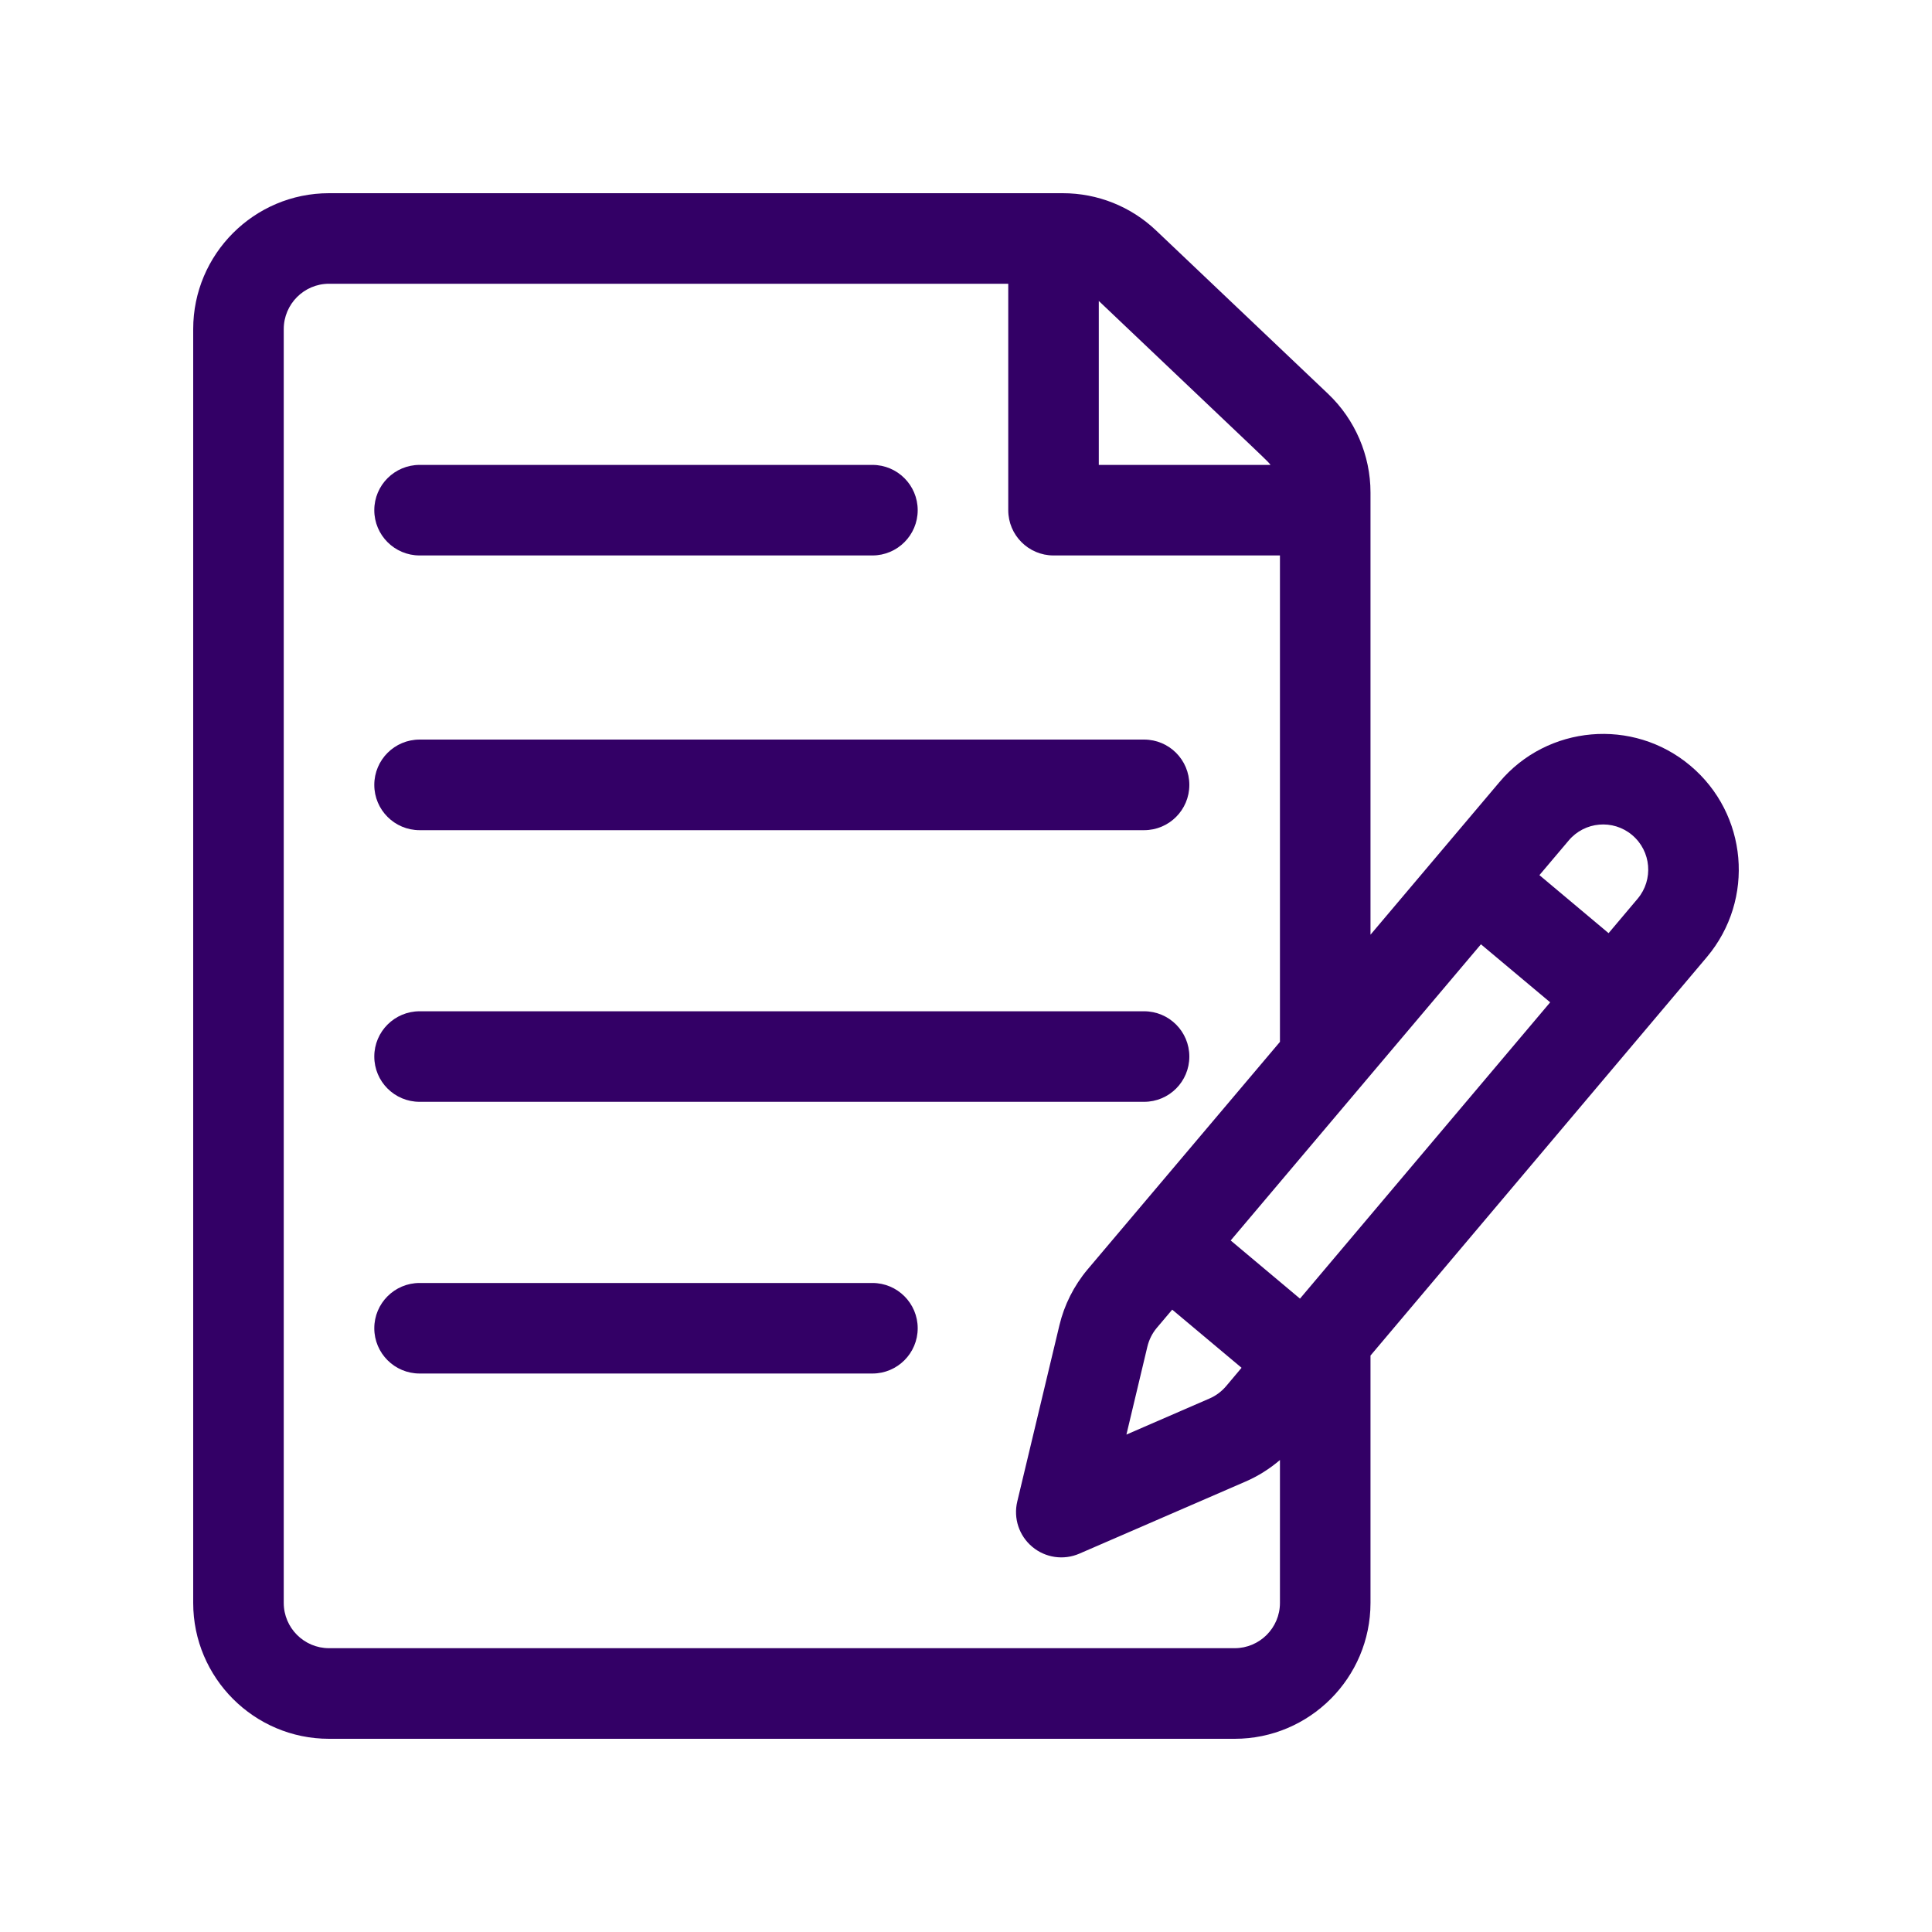 <svg width="30" height="30" viewBox="0 0 30 30" fill="none" xmlns="http://www.w3.org/2000/svg">
<g clip-path="url(#clip0_131_8079)">
<path d="M26.246 11.888C25.357 11.142 24.027 11.258 23.282 12.146L21.281 14.514V7.647C21.281 7.071 21.041 6.514 20.624 6.117L17.953 3.58C17.56 3.206 17.044 3 16.501 3H5.109C3.946 3 3 3.947 3 5.11V24.89C3 26.053 3.946 27 5.109 27H19.172C20.335 27 21.281 26.053 21.281 24.89V21.049C21.367 20.946 26.49 14.879 26.506 14.859C27.255 13.966 27.139 12.637 26.246 11.888ZM17.062 4.673C19.875 7.345 19.675 7.15 19.728 7.219H17.062V4.673ZM19.875 24.89C19.875 25.278 19.559 25.593 19.172 25.593H5.109C4.722 25.593 4.406 25.278 4.406 24.89V5.11C4.406 4.722 4.722 4.406 5.109 4.406H15.656V7.922C15.656 8.31 15.971 8.625 16.359 8.625H19.875V16.178C19.573 16.535 17.148 19.405 16.885 19.715C16.676 19.965 16.525 20.264 16.45 20.581L15.796 23.316C15.734 23.576 15.824 23.847 16.028 24.018C16.232 24.19 16.516 24.231 16.76 24.125L19.34 23.006C19.534 22.922 19.715 22.808 19.875 22.671V24.89ZM18.202 20.336L19.279 21.239L19.04 21.523C18.97 21.606 18.881 21.673 18.781 21.716L17.491 22.276L17.817 20.908C17.843 20.802 17.893 20.702 17.961 20.621L18.202 20.336ZM20.186 20.165L19.11 19.262C19.219 19.132 22.752 14.952 22.996 14.663L24.071 15.564L20.186 20.165ZM25.43 13.954L24.978 14.49L23.904 13.589L24.358 13.052C24.606 12.756 25.047 12.718 25.342 12.965C25.643 13.217 25.676 13.661 25.43 13.954Z" fill="#330066"/>
<path d="M13.547 7.219H6.516C6.127 7.219 5.812 7.534 5.812 7.922C5.812 8.31 6.127 8.625 6.516 8.625H13.547C13.935 8.625 14.25 8.31 14.25 7.922C14.25 7.534 13.935 7.219 13.547 7.219Z" fill="#330066"/>
<path d="M17.765 11.484H6.516C6.127 11.484 5.812 11.799 5.812 12.188C5.812 12.576 6.127 12.891 6.516 12.891H17.765C18.154 12.891 18.468 12.576 18.468 12.188C18.468 11.799 18.154 11.484 17.765 11.484Z" fill="#330066"/>
<path d="M17.765 15.703H6.516C6.127 15.703 5.812 16.018 5.812 16.406C5.812 16.795 6.127 17.109 6.516 17.109H17.765C18.154 17.109 18.468 16.795 18.468 16.406C18.468 16.018 18.154 15.703 17.765 15.703Z" fill="#330066"/>
<path d="M13.547 19.922H6.516C6.127 19.922 5.812 20.237 5.812 20.625C5.812 21.013 6.127 21.328 6.516 21.328H13.547C13.935 21.328 14.25 21.013 14.25 20.625C14.25 20.237 13.935 19.922 13.547 19.922Z" fill="#330066"/>
</g>
<defs>
<clipPath id="clip0_131_8079">
<rect width="24" height="24" fill="white" transform="translate(3 3)"/>
</clipPath>
</defs>
</svg>
